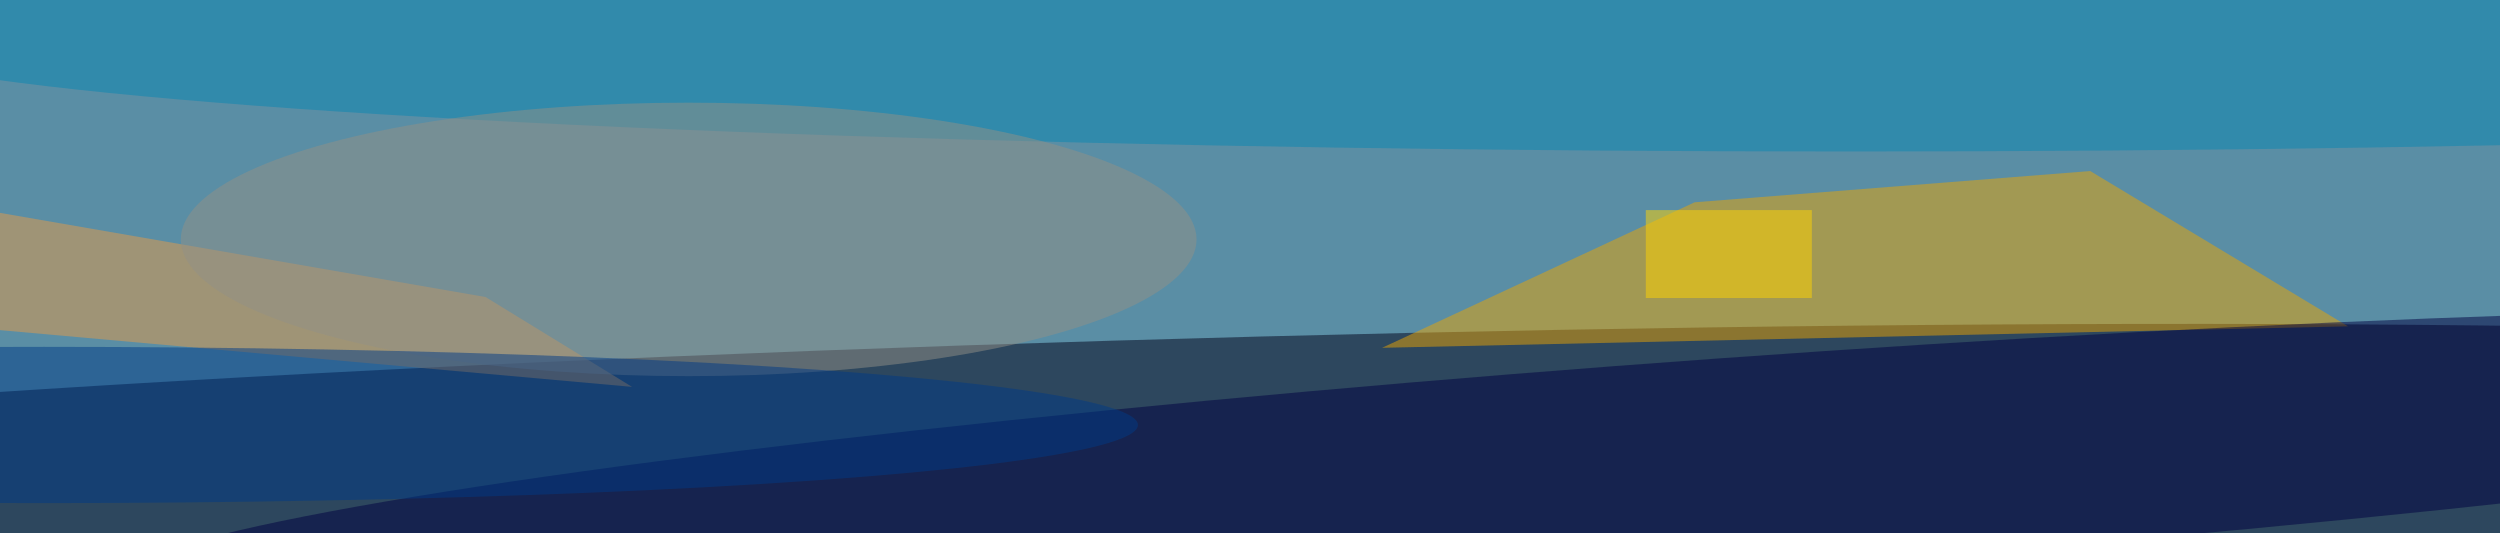 <svg xmlns="http://www.w3.org/2000/svg" width="300" height="64"><g filter="blur(12px)"><rect width="200%" height="200%" x="-50%" y="-50%" fill="#5a8ea5"/><rect width="100%" height="100%" fill="#5a8ea5"/><g fill-opacity=".5" transform="translate(.6 .6)scale(1.172)"><circle r="1" fill="#000019" transform="matrix(235.717 -6.159 .367 14.059 129 48)"/><path fill="#eba502" d="M239.9 32.9 141 35.1l32-14.9 40.5-3.2z"/><circle r="1" fill="#000041" transform="rotate(175.9 87.3 26.7)scale(165.135 10.935)"/><path fill="#e59a49" d="m-16 18.6 65.2 11.3 15 9.2-80.2-7.2z"/><ellipse cx="189" cy="3" fill="#0986b3" rx="206" ry="12"/><ellipse cx="70" cy="24" fill="#939087" rx="52" ry="14"/><ellipse cx="4" cy="43" fill="#003a86" rx="112" ry="8"/><path fill="#ffd500" d="M168 21h17v9h-17z"/></g></g></svg>